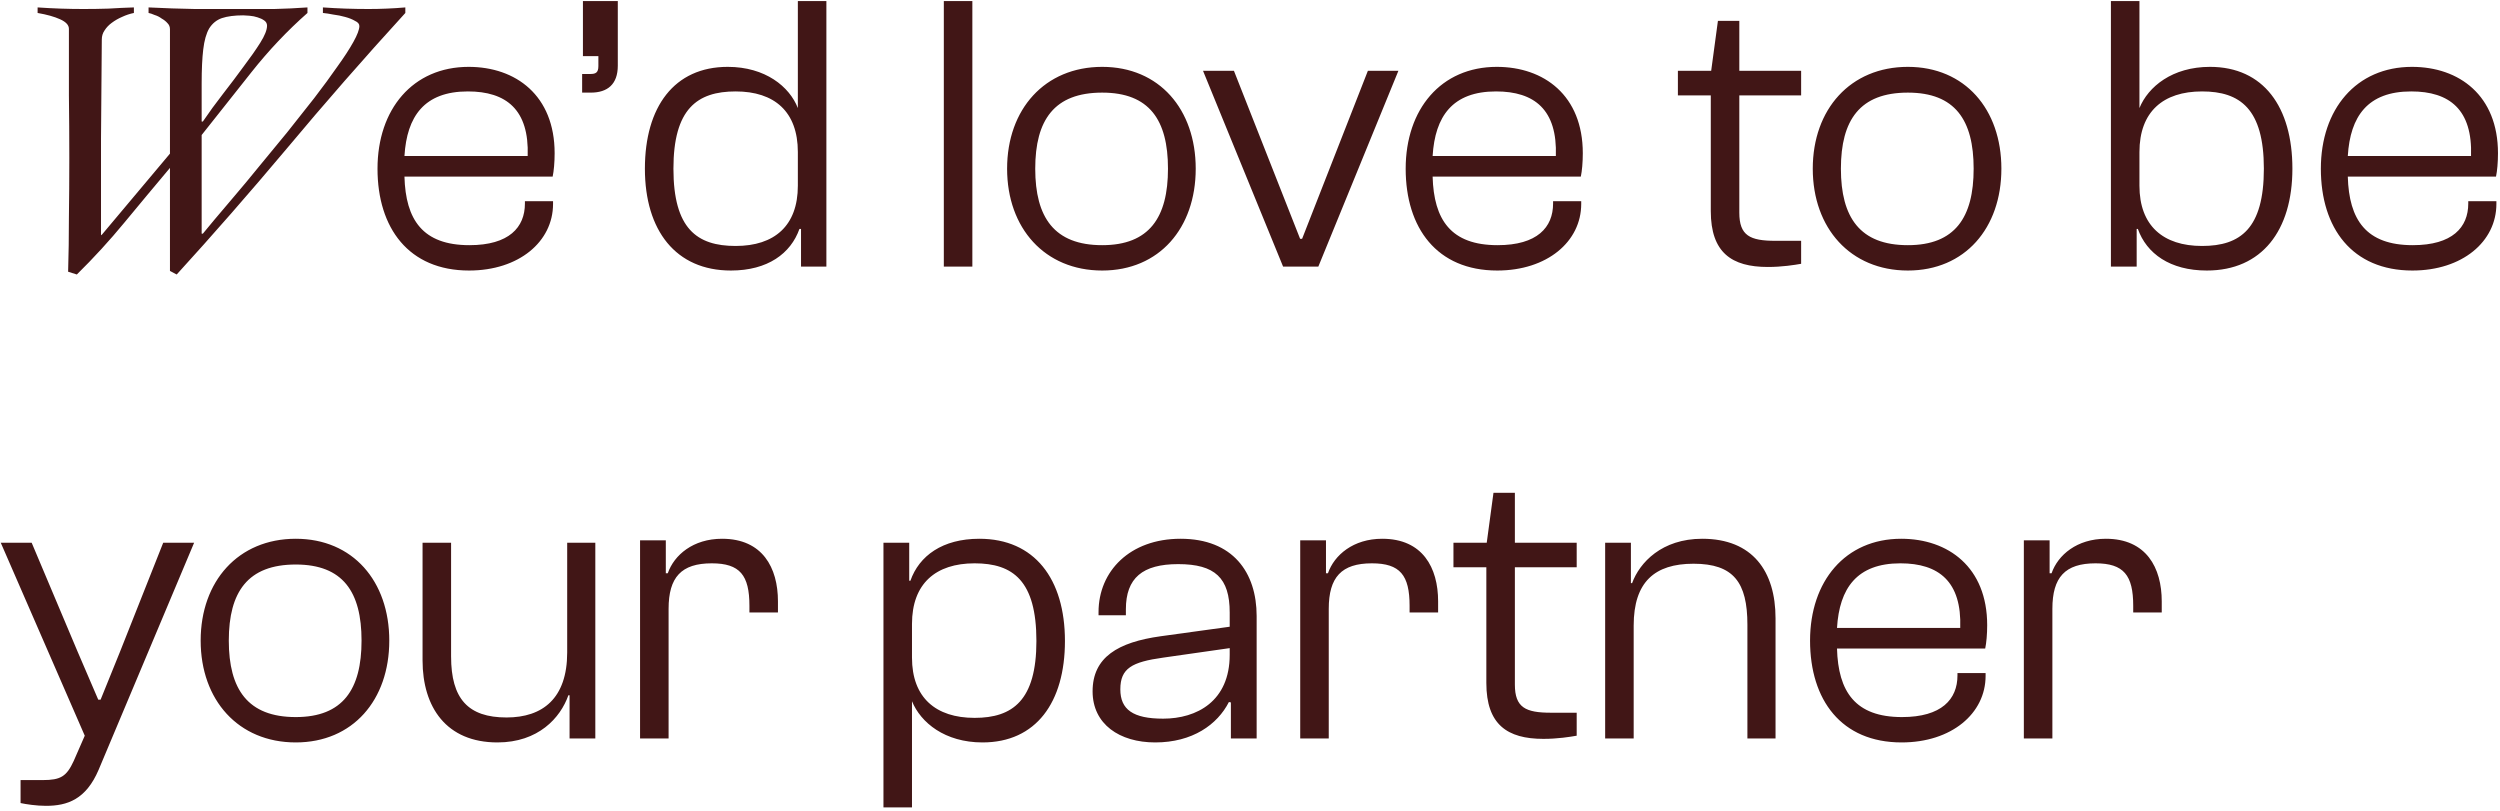 <svg width="694" height="225" viewBox="0 0 694 225" fill="none" xmlns="http://www.w3.org/2000/svg">
<path d="M47.18 46.61C42.927 51.67 38.71 56.73 34.53 61.79C30.423 66.777 26.023 71.58 21.33 76.2L18.91 75.43C19.057 70.663 19.13 65.64 19.13 60.36C19.203 55.007 19.24 49.507 19.24 43.86C19.24 38.14 19.203 32.347 19.13 26.48C19.13 20.613 19.13 14.453 19.13 8C19.13 6.973 18.323 6.093 16.71 5.36C15.097 4.627 13.007 4.04 10.44 3.6V2.06C12.567 2.207 14.693 2.317 16.82 2.39C18.947 2.463 21.073 2.5 23.2 2.5C25.547 2.5 27.857 2.463 30.13 2.39C32.477 2.243 34.823 2.133 37.17 2.06V3.6C36.07 3.82 34.97 4.187 33.87 4.7C32.843 5.14 31.89 5.69 31.01 6.35C30.203 6.937 29.543 7.633 29.03 8.44C28.517 9.173 28.26 10.017 28.26 10.97C28.187 20.357 28.113 29.523 28.04 38.47C28.04 47.343 28.04 56.217 28.04 65.09L28.15 65.31L47.18 42.65V8.11C47.18 7.45 46.96 6.9 46.52 6.46C46.08 5.947 45.53 5.507 44.87 5.14C44.283 4.7 43.623 4.37 42.89 4.15C42.23 3.857 41.68 3.673 41.24 3.6V2.06C45.567 2.28 49.857 2.427 54.11 2.5C58.363 2.5 62.653 2.5 66.98 2.5C70.06 2.5 73.103 2.5 76.11 2.5C79.19 2.427 82.27 2.28 85.35 2.06V3.6C79.777 8.513 74.607 13.977 69.84 19.99C65.073 26.003 60.453 31.833 55.98 37.48V64.87H56.31C56.897 64.137 57.96 62.853 59.5 61.02C61.04 59.187 62.873 57.023 65 54.53C67.2 51.963 69.547 49.14 72.04 46.06C74.607 42.98 77.173 39.863 79.74 36.71C82.307 33.483 84.8 30.33 87.22 27.25C89.64 24.097 91.767 21.2 93.6 18.56C95.507 15.92 97.01 13.61 98.11 11.63C99.21 9.65 99.76 8.183 99.76 7.23C99.76 6.643 99.357 6.167 98.55 5.8C97.817 5.36 96.9 4.993 95.8 4.7C94.773 4.407 93.673 4.187 92.5 4.04C91.4 3.82 90.447 3.673 89.64 3.6V2.06C91.767 2.207 93.857 2.317 95.91 2.39C98.037 2.463 100.163 2.5 102.29 2.5C103.977 2.5 105.663 2.463 107.35 2.39C109.11 2.317 110.833 2.207 112.52 2.06V3.6C101.007 16.213 90.043 28.753 79.63 41.22C69.217 53.613 59.023 65.273 49.05 76.2L47.18 75.21V46.61ZM55.98 33.74H56.31C57.997 31.247 59.867 28.68 61.92 26.04C63.973 23.4 65.88 20.87 67.64 18.45C69.473 16.03 71.013 13.83 72.26 11.85C73.507 9.87 74.13 8.293 74.13 7.12C74.13 6.533 73.873 6.057 73.36 5.69C72.847 5.323 72.223 5.03 71.49 4.81C70.83 4.59 70.097 4.443 69.29 4.37C68.557 4.297 67.97 4.26 67.53 4.26C65.11 4.26 63.13 4.517 61.59 5.03C60.123 5.543 58.95 6.497 58.07 7.89C57.263 9.283 56.713 11.227 56.42 13.72C56.127 16.14 55.98 19.293 55.98 23.18V33.74ZM130.206 75.1C144.066 75.1 153.526 67.07 153.526 56.62V55.85H145.716V56.51C145.716 63.11 141.316 68.06 130.316 68.06C117.336 68.06 112.606 61.02 112.276 49.03H153.416C153.746 47.49 153.966 45.07 153.966 42.54C153.966 26.48 143.186 18.56 130.096 18.56C114.586 18.56 104.796 30.33 104.796 46.83C104.796 63.33 113.486 75.1 130.206 75.1ZM129.876 25.38C140.546 25.38 146.926 30.44 146.486 43.31H112.276C112.936 32.31 117.776 25.38 129.876 25.38ZM164.021 25.71C168.641 25.71 171.501 23.4 171.501 18.23V0.3H161.821V15.59H166.111V18.34C166.111 20.21 165.341 20.54 163.801 20.54H161.601V25.71H164.021ZM202.894 75.1C213.124 75.1 219.504 70.37 221.924 63.55H222.364V74H229.404V0.3H221.484V30C219.174 24.06 212.464 18.56 202.014 18.56C187.164 18.56 179.024 29.67 179.024 46.83C179.024 63.99 187.604 75.1 202.894 75.1ZM186.944 46.83C186.944 30.22 193.544 25.38 204.214 25.38C214.994 25.38 221.484 30.99 221.484 42.21V51.56C221.484 62.67 214.994 68.28 204.214 68.28C193.434 68.28 186.944 63.44 186.944 46.83ZM269.926 74V0.3H262.006V74H269.926ZM305.971 75.1C321.811 75.1 331.931 63.33 331.931 46.83C331.931 30.33 321.811 18.56 305.971 18.56C290.021 18.56 279.571 30.33 279.571 46.83C279.571 63.33 290.021 75.1 305.971 75.1ZM305.971 68.06C292.661 68.06 287.381 60.36 287.381 46.83C287.381 33.3 292.661 25.71 305.971 25.71C319.061 25.71 324.231 33.3 324.231 46.83C324.231 60.36 319.061 68.06 305.971 68.06ZM365.972 74L388.192 19.66H379.722L361.462 66.3H360.912L342.542 19.66H333.962L356.182 74H365.972ZM415.626 75.1C429.486 75.1 438.946 67.07 438.946 56.62V55.85H431.136V56.51C431.136 63.11 426.736 68.06 415.736 68.06C402.756 68.06 398.026 61.02 397.696 49.03H438.836C439.166 47.49 439.386 45.07 439.386 42.54C439.386 26.48 428.606 18.56 415.516 18.56C400.006 18.56 390.216 30.33 390.216 46.83C390.216 63.33 398.906 75.1 415.626 75.1ZM415.296 25.38C425.966 25.38 432.346 30.44 431.906 43.31H397.696C398.356 32.31 403.196 25.38 415.296 25.38ZM490.754 74.11C494.714 74.11 498.124 73.56 499.994 73.23V66.85H492.844C485.804 66.85 482.834 65.42 482.834 59.04V26.48H499.994V19.66H482.834V5.8H476.894L475.024 19.66H465.784V26.48H474.914V58.6C474.914 70.15 480.744 74.11 490.754 74.11ZM529.624 75.1C545.464 75.1 555.584 63.33 555.584 46.83C555.584 30.33 545.464 18.56 529.624 18.56C513.674 18.56 503.224 30.33 503.224 46.83C503.224 63.33 513.674 75.1 529.624 75.1ZM529.624 68.06C516.314 68.06 511.034 60.36 511.034 46.83C511.034 33.3 516.314 25.71 529.624 25.71C542.714 25.71 547.884 33.3 547.884 46.83C547.884 60.36 542.714 68.06 529.624 68.06ZM593.14 74V63.55H593.47C595.89 70.37 602.38 75.1 612.61 75.1C627.9 75.1 636.37 63.99 636.37 46.83C636.37 29.67 628.34 18.56 613.49 18.56C603.04 18.56 596.33 24.06 593.91 30V0.3H585.99V74H593.14ZM593.91 51.56V42.21C593.91 30.99 600.51 25.38 611.29 25.38C621.85 25.38 628.45 30.22 628.45 46.83C628.45 63.44 621.96 68.28 611.29 68.28C600.51 68.28 593.91 62.67 593.91 51.56ZM669.679 75.1C683.539 75.1 692.999 67.07 692.999 56.62V55.85H685.189V56.51C685.189 63.11 680.789 68.06 669.789 68.06C656.809 68.06 652.079 61.02 651.749 49.03H692.889C693.219 47.49 693.439 45.07 693.439 42.54C693.439 26.48 682.659 18.56 669.569 18.56C654.059 18.56 644.269 30.33 644.269 46.83C644.269 63.33 652.959 75.1 669.679 75.1ZM669.349 25.38C680.019 25.38 686.399 30.44 685.959 43.31H651.749C652.409 32.31 657.249 25.38 669.349 25.38ZM12.75 223.7C18.69 223.7 23.86 221.94 27.38 213.69L53.89 150.66H45.31L33.32 180.91L27.93 194.22H27.27L21.55 180.91L8.79 150.66H0.21L23.53 204.23L20.45 211.27C18.47 215.56 16.82 216.55 11.87 216.55H5.71V222.93C7.25 223.26 10.11 223.7 12.75 223.7ZM82.104 206.1C97.944 206.1 108.064 194.33 108.064 177.83C108.064 161.33 97.944 149.56 82.104 149.56C66.154 149.56 55.704 161.33 55.704 177.83C55.704 194.33 66.154 206.1 82.104 206.1ZM82.104 199.06C68.794 199.06 63.514 191.36 63.514 177.83C63.514 164.3 68.794 156.71 82.104 156.71C95.194 156.71 100.364 164.3 100.364 177.83C100.364 191.36 95.194 199.06 82.104 199.06ZM138.091 206.1C149.421 206.1 155.581 199.28 157.781 193.01H158.111V205H165.261V150.66H157.451V181.13C157.451 193.89 150.631 199.17 140.621 199.17C129.951 199.17 125.221 194 125.221 182.23V150.66H117.301V183.33C117.301 196.31 123.901 206.1 138.091 206.1ZM185.6 205V169.03C185.6 160.23 189.12 156.38 197.59 156.38C205.4 156.38 208.04 159.68 208.04 168.15V170.02H215.96V166.94C215.96 157.59 211.67 149.56 200.45 149.56C192.42 149.56 187.14 154.07 185.38 159.13H184.83V150H177.68V205H185.6ZM253.168 224.14V194.66C255.588 200.6 262.298 206.1 272.748 206.1C287.598 206.1 295.628 194.99 295.628 177.94C295.628 160.67 287.158 149.56 271.868 149.56C261.638 149.56 255.148 154.29 252.728 161.22H252.398V150.66H245.248V224.14H253.168ZM253.168 182.56V173.21C253.168 161.99 259.768 156.38 270.548 156.38C281.218 156.38 287.708 161.22 287.708 177.94C287.708 194.44 281.108 199.28 270.548 199.28C259.768 199.28 253.168 193.67 253.168 182.56ZM320.684 206.1C331.024 206.1 337.954 201.15 341.144 194.88L341.694 194.99V205H348.844V171.01C348.844 158.91 342.244 149.56 327.724 149.56C313.644 149.56 304.954 158.58 304.954 169.91V170.79H312.544V169.14C312.544 160.45 317.164 156.6 327.064 156.6C337.294 156.6 341.364 160.45 341.364 170.02V173.98L322.224 176.62C310.344 178.27 303.304 182.45 303.304 191.91C303.304 201.04 310.784 206.1 320.684 206.1ZM311.004 191.36C311.004 185.53 314.194 183.77 322.884 182.56L341.364 179.92V181.79C341.364 194.66 332.234 199.5 322.884 199.5C314.524 199.5 311.004 196.97 311.004 191.36ZM368.861 205V169.03C368.861 160.23 372.381 156.38 380.851 156.38C388.661 156.38 391.301 159.68 391.301 168.15V170.02H399.221V166.94C399.221 157.59 394.931 149.56 383.711 149.56C375.681 149.56 370.401 154.07 368.641 159.13H368.091V150H360.941V205H368.861ZM428.449 205.11C432.409 205.11 435.819 204.56 437.689 204.23V197.85H430.539C423.499 197.85 420.529 196.42 420.529 190.04V157.48H437.689V150.66H420.529V136.8H414.589L412.719 150.66H403.479V157.48H412.609V189.6C412.609 201.15 418.439 205.11 428.449 205.11ZM453.51 205V173.65C453.51 161.55 459.34 156.49 470.12 156.49C481.23 156.49 485.08 161.66 485.08 173.43V205H492.89V171.67C492.89 158.58 486.51 149.56 472.54 149.56C461.32 149.56 455.16 156.16 453.07 161.88H452.74V150.66H445.59V205H453.51ZM527.882 206.1C541.742 206.1 551.202 198.07 551.202 187.62V186.85H543.392V187.51C543.392 194.11 538.992 199.06 527.992 199.06C515.012 199.06 510.282 192.02 509.952 180.03H551.092C551.422 178.49 551.642 176.07 551.642 173.54C551.642 157.48 540.862 149.56 527.772 149.56C512.262 149.56 502.472 161.33 502.472 177.83C502.472 194.33 511.162 206.1 527.882 206.1ZM527.552 156.38C538.222 156.38 544.602 161.44 544.162 174.31H509.952C510.612 163.31 515.452 156.38 527.552 156.38ZM569.74 205V169.03C569.74 160.23 573.26 156.38 581.73 156.38C589.54 156.38 592.18 159.68 592.18 168.15V170.02H600.1V166.94C600.1 157.59 595.81 149.56 584.59 149.56C576.56 149.56 571.28 154.07 569.52 159.13H568.97V150H561.82V205H569.74Z" fill="#411616"/>
</svg>
